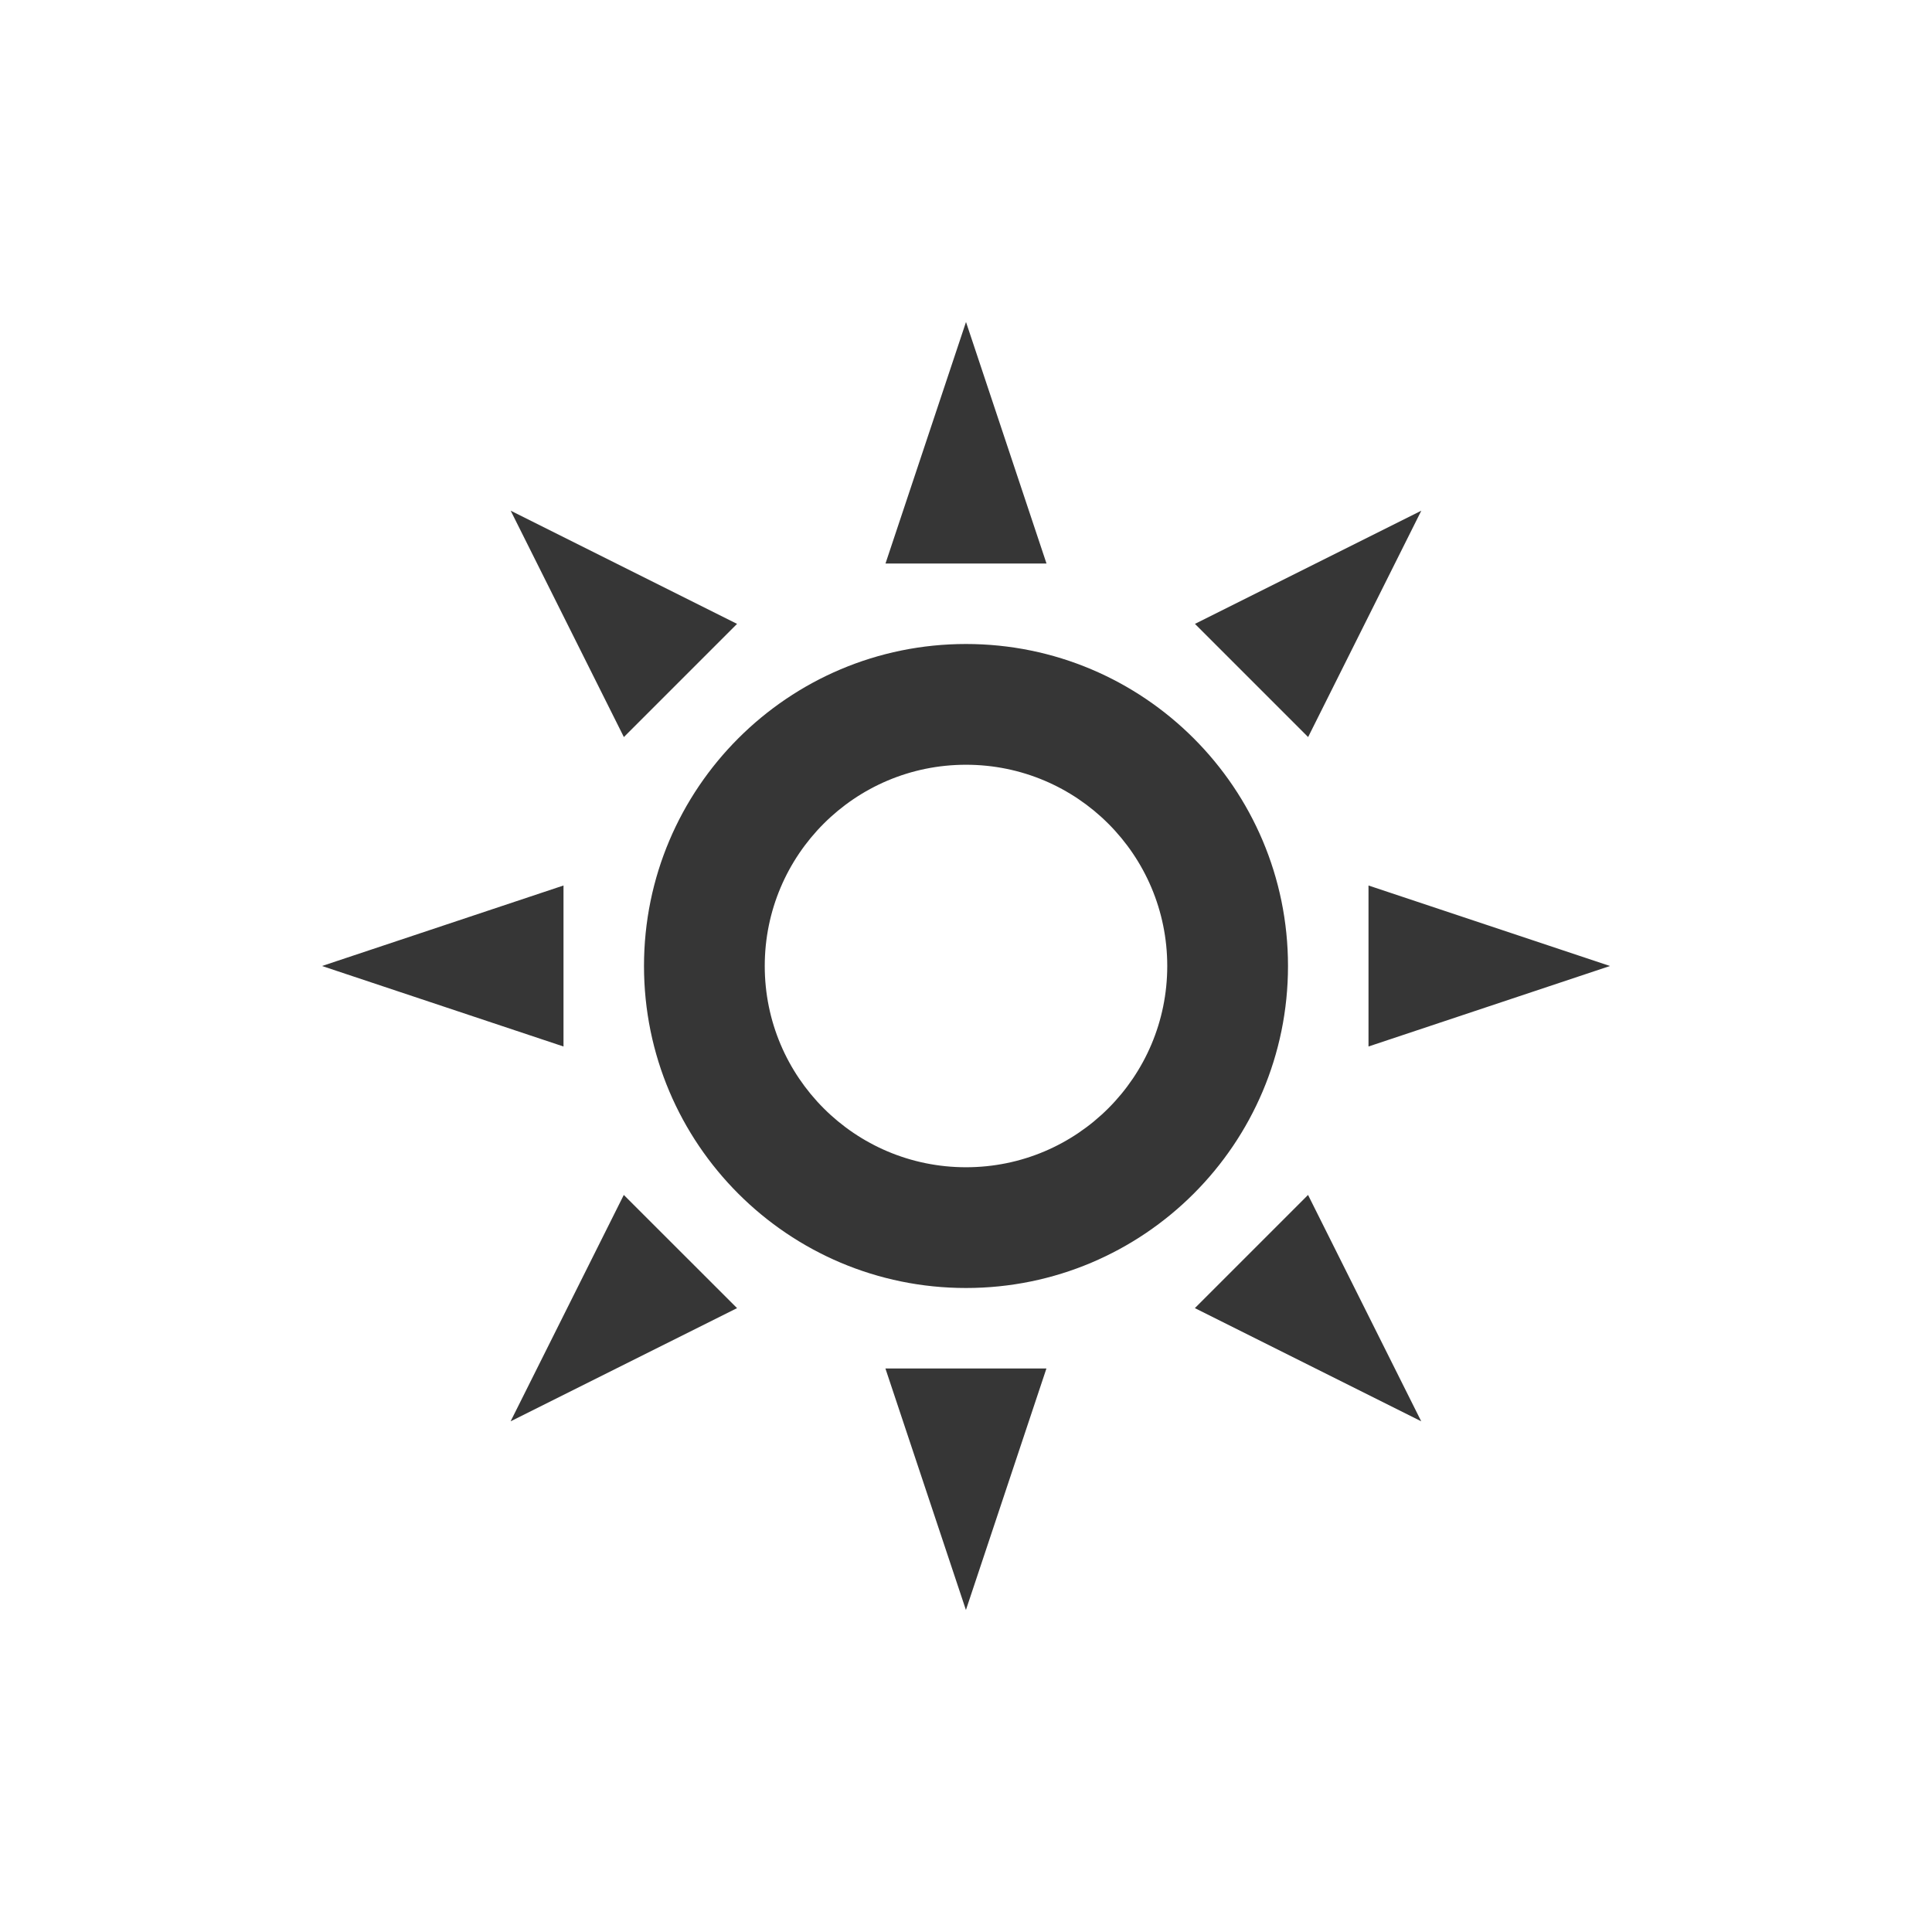 <?xml version="1.0" encoding="UTF-8" standalone="no"?>
<svg
   xmlns:dc="http://purl.org/dc/elements/1.1/"
   xmlns:cc="http://creativecommons.org/ns#"
   xmlns:rdf="http://www.w3.org/1999/02/22-rdf-syntax-ns#"
   xmlns:svg="http://www.w3.org/2000/svg"
   xmlns="http://www.w3.org/2000/svg"
   xmlns:xlink="http://www.w3.org/1999/xlink"
   version="1.0"
   width="24"
   height="24"
   id="svg3294">
  <defs
     id="defs8">
    <linearGradient
       id="linearGradient4087">
      <stop
         id="stop4089"
         offset="0"
         style="stop-color:#e9dbd2;stop-opacity:1;" />
      <stop
         id="stop4091"
         offset="1"
         style="stop-color:#e9dbd2;stop-opacity:0;" />
    </linearGradient>
    <linearGradient
       id="linearGradient4445">
      <stop
         style="stop-color:#000000;stop-opacity:0;"
         offset="0"
         id="stop4447" />
      <stop
         id="stop4453"
         offset="0.5"
         style="stop-color:#000000;stop-opacity:0;" />
      <stop
         style="stop-color:#000000;stop-opacity:0.275;"
         offset="1"
         id="stop4449" />
    </linearGradient>
    <linearGradient
       id="linearGradient4364">
      <stop
         id="stop4366"
         offset="0"
         style="stop-color:#ffffff;stop-opacity:1;" />
      <stop
         style="stop-color:#ffffff;stop-opacity:0.784;"
         offset="0.475"
         id="stop4368" />
      <stop
         id="stop4370"
         offset="0.849"
         style="stop-color:#ffffff;stop-opacity:0.392;" />
      <stop
         id="stop4372"
         offset="1"
         style="stop-color:#ffffff;stop-opacity:1;" />
    </linearGradient>
    <linearGradient
       id="linearGradient3141">
      <stop
         id="stop3143"
         offset="0"
         style="stop-color:#ffffff;stop-opacity:1;" />
      <stop
         style="stop-color:#ffffff;stop-opacity:0.784;"
         offset="0.475"
         id="stop3145" />
      <stop
         id="stop3147"
         offset="0.849"
         style="stop-color:#ffffff;stop-opacity:0.392;" />
      <stop
         id="stop3149"
         offset="1"
         style="stop-color:#ffffff;stop-opacity:1;" />
    </linearGradient>
    <linearGradient
       id="linearGradient3140">
      <stop
         offset="0"
         style="stop-color:#ffffff;stop-opacity:1"
         id="stop3142" />
      <stop
         offset="1"
         style="stop-color:#ffffff;stop-opacity:0"
         id="stop3144" />
    </linearGradient>
    <linearGradient
       y2="10"
       x2="14.01"
       y1="6"
       x1="14.01"
       gradientUnits="userSpaceOnUse"
       id="linearGradient2949"
       xlink:href="#linearGradient3140" />
    <linearGradient
       id="linearGradient3156">
      <stop
         offset="0"
         style="stop-color:#ffffff;stop-opacity:1"
         id="stop3158" />
      <stop
         offset="1"
         style="stop-color:#ffffff;stop-opacity:0"
         id="stop3160" />
    </linearGradient>
    <radialGradient
       r="8.722"
       fy="13.652"
       fx="11.55"
       cy="13.652"
       cx="11.55"
       gradientTransform="matrix(0.708,0,0,0.732,56,0.383)"
       gradientUnits="userSpaceOnUse"
       id="radialGradient3982"
       xlink:href="#linearGradient4445" />
  </defs>
  <g
     id="video-display-brightness">
    <rect
       style="opacity:0.01;fill:#000000;fill-opacity:0.004;stroke:none"
       id="rect2991"
       width="24"
       height="24"
       x="0"
       y="0" />
    <path
       style="opacity:0;fill:#000000;fill-opacity:0"
       d="m 12,5 -1,3 h 2 z M 6.344,7.344 7.75,10.156 9.156,8.75 Z m 11.312,0 -2.812,1.406 1.406,1.406 z M 12,9 c -2.209,0 -4,1.791 -4,4 0,2.209 1.791,4 4,4 2.209,0 4,-1.791 4,-4 0,-2.209 -1.791,-4 -4,-4 z m 0,1.5 c 1.381,0 2.5,1.119 2.5,2.5 0,1.381 -1.119,2.5 -2.5,2.5 -1.381,0 -2.5,-1.119 -2.5,-2.5 0,-1.381 1.119,-2.5 2.5,-2.5 z m -5,1.5 -3,1 3,1 z m 10,0 v 2 l 3,-1 z M 7.749,15.844 6.343,18.656 9.156,17.25 Z m 8.5,0 -1.406,1.406 2.812,1.406 -1.406,-2.812 z m -5.25,2.156 1,3 1,-3 z"
       id="path4-9" />
    <path
       style="fill:#363636;fill-opacity:1"
       d="m 12,4 -1,3 h 2 z M 6.344,6.344 7.75,9.156 9.156,7.75 Z m 11.312,0 -2.812,1.406 1.406,1.406 z M 12,8 c -2.209,0 -4,1.791 -4,4 0,2.209 1.791,4 4,4 2.209,0 4,-1.791 4,-4 0,-2.209 -1.791,-4 -4,-4 z m 0,1.5 c 1.381,0 2.5,1.119 2.5,2.5 0,1.381 -1.119,2.5 -2.5,2.5 -1.381,0 -2.5,-1.119 -2.5,-2.5 0,-1.381 1.119,-2.5 2.5,-2.5 z m -5,1.5 -3,1 3,1 z m 10,0 v 2 l 3,-1 z M 7.749,14.844 6.343,17.656 9.156,16.25 Z m 8.5,0 -1.406,1.406 2.812,1.406 -1.406,-2.812 z m -5.25,2.156 1,3 1,-3 z"
       id="path4" />
  </g>
</svg>
